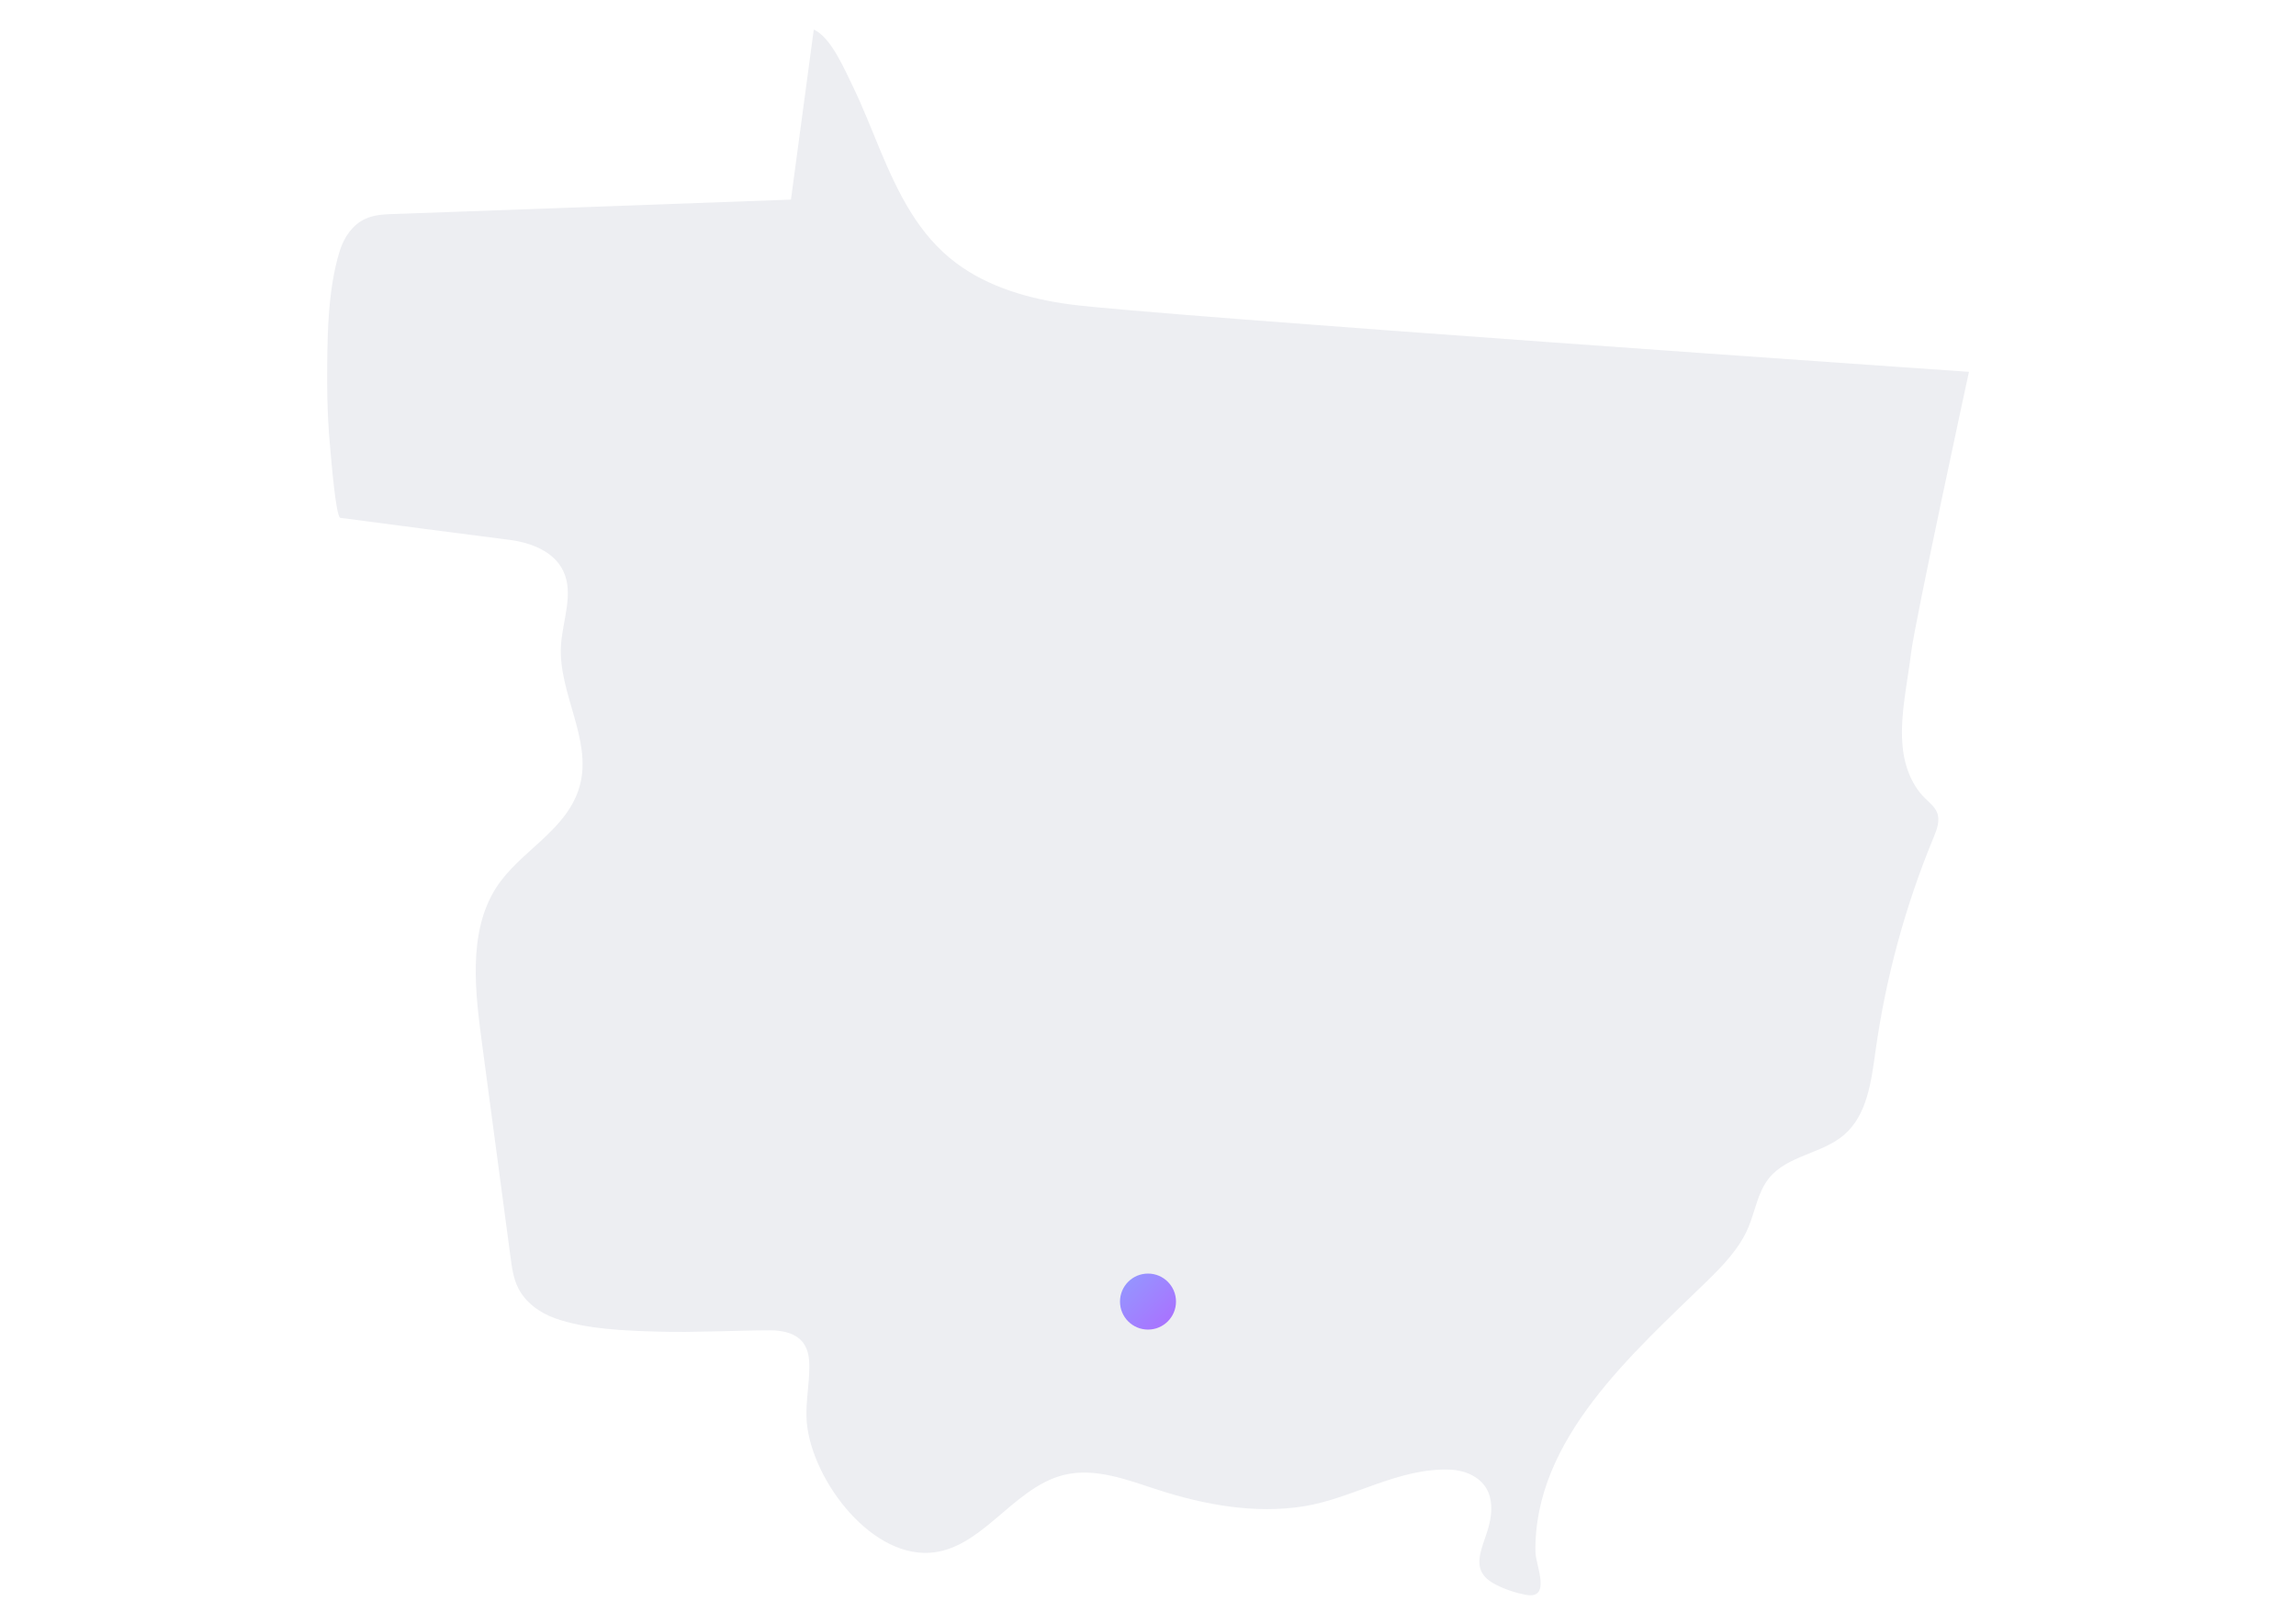 <svg width="328" height="232" viewBox="0 0 328 232" fill="none" xmlns="http://www.w3.org/2000/svg">
<path d="M142.009 217.111C145.121 214.502 148.178 211.595 152.017 210.663C156.49 209.582 161.074 211.39 165.454 212.806C172.088 214.949 179.263 216.254 186.233 215.154C193.203 214.055 199.819 209.582 207.255 209.918C209.249 210.011 211.336 210.887 212.343 212.601C213.219 214.092 213.163 215.956 212.771 217.633C212.007 220.969 209.529 224.23 213.685 226.336C215.026 227.026 216.48 227.51 217.971 227.79C221.698 228.498 219.387 223.578 219.35 221.696C219.07 205.538 233.383 193.219 243.875 182.969C246.168 180.733 248.46 178.348 249.727 175.403C250.752 173.018 251.088 170.278 252.728 168.265C255.355 165.023 260.313 164.799 263.462 162.078C266.724 159.245 267.32 154.512 267.916 150.225C269.37 139.733 272.165 129.446 276.21 119.662C276.694 118.506 277.197 117.183 276.713 116.028C276.377 115.208 275.632 114.648 275.017 114.033C272.93 111.983 271.942 109.02 271.755 106.094C271.476 101.864 272.501 97.503 273.004 93.31C273.563 88.725 281.279 53.111 281.279 53.111C281.279 53.111 164.205 45.023 152.837 43.476C147.06 42.694 141.245 41.053 136.567 37.55C131.219 33.562 128.293 27.542 125.777 21.541C124.491 18.466 123.298 15.354 121.845 12.354C120.689 10.005 118.714 5.29 116.254 4.228L112.992 28.511L56.561 30.561C55.052 30.599 53.486 30.636 52.126 31.288C50.337 32.127 49.144 33.916 48.548 35.798C46.74 41.519 46.74 48.732 46.74 54.677C46.74 57.919 46.889 61.162 47.206 64.386C47.299 65.318 47.97 73.872 48.622 73.965C56.692 75.046 64.761 76.071 72.812 77.115C75.85 77.506 79.093 78.755 80.434 81.494C82.037 84.756 80.36 88.595 80.136 92.21C79.745 98.957 84.572 105.573 82.857 112.114C81.143 118.599 74.303 121.469 70.874 126.799C66.718 133.285 67.948 142.156 68.899 149.331C70.24 159.394 71.582 169.439 72.924 179.503C73.129 181.031 73.334 182.615 74.042 183.994C75.086 186.063 77.117 187.517 79.298 188.299C83.696 189.865 89.343 190.07 93.983 190.2C99.35 190.349 104.699 190.033 110.066 190.014C111.837 190.014 113.794 190.443 114.8 191.878C115.471 192.828 115.62 194.039 115.62 195.195C115.62 197.618 115.135 200.04 115.21 202.463C115.49 210.551 123.913 222.329 132.803 221.789C136.362 221.565 139.214 219.459 142.009 217.111Z" fill="#EDEEF2"/>
<g filter="url(#filter0_d_723_31166)">
<circle cx="164" cy="181.909" r="4" fill="url(#paint0_linear_723_31166)"/>
</g>
<defs>
<filter id="filter0_d_723_31166" x="150" y="171.909" width="28" height="28" filterUnits="userSpaceOnUse" color-interpolation-filters="sRGB">
<feFlood flood-opacity="0" result="BackgroundImageFix"/>
<feColorMatrix in="SourceAlpha" type="matrix" values="0 0 0 0 0 0 0 0 0 0 0 0 0 0 0 0 0 0 127 0" result="hardAlpha"/>
<feMorphology radius="2" operator="erode" in="SourceAlpha" result="effect1_dropShadow_723_31166"/>
<feOffset dy="4"/>
<feGaussianBlur stdDeviation="6"/>
<feColorMatrix type="matrix" values="0 0 0 0 0.608 0 0 0 0 0.616 0 0 0 0 0.698 0 0 0 0.4 0"/>
<feBlend mode="normal" in2="BackgroundImageFix" result="effect1_dropShadow_723_31166"/>
<feBlend mode="normal" in="SourceGraphic" in2="effect1_dropShadow_723_31166" result="shape"/>
</filter>
<linearGradient id="paint0_linear_723_31166" x1="160" y1="177.909" x2="168" y2="185.909" gradientUnits="userSpaceOnUse">
<stop stop-color="#929AFF"/>
<stop offset="1" stop-color="#AC6DFF"/>
</linearGradient>
</defs>
</svg>
